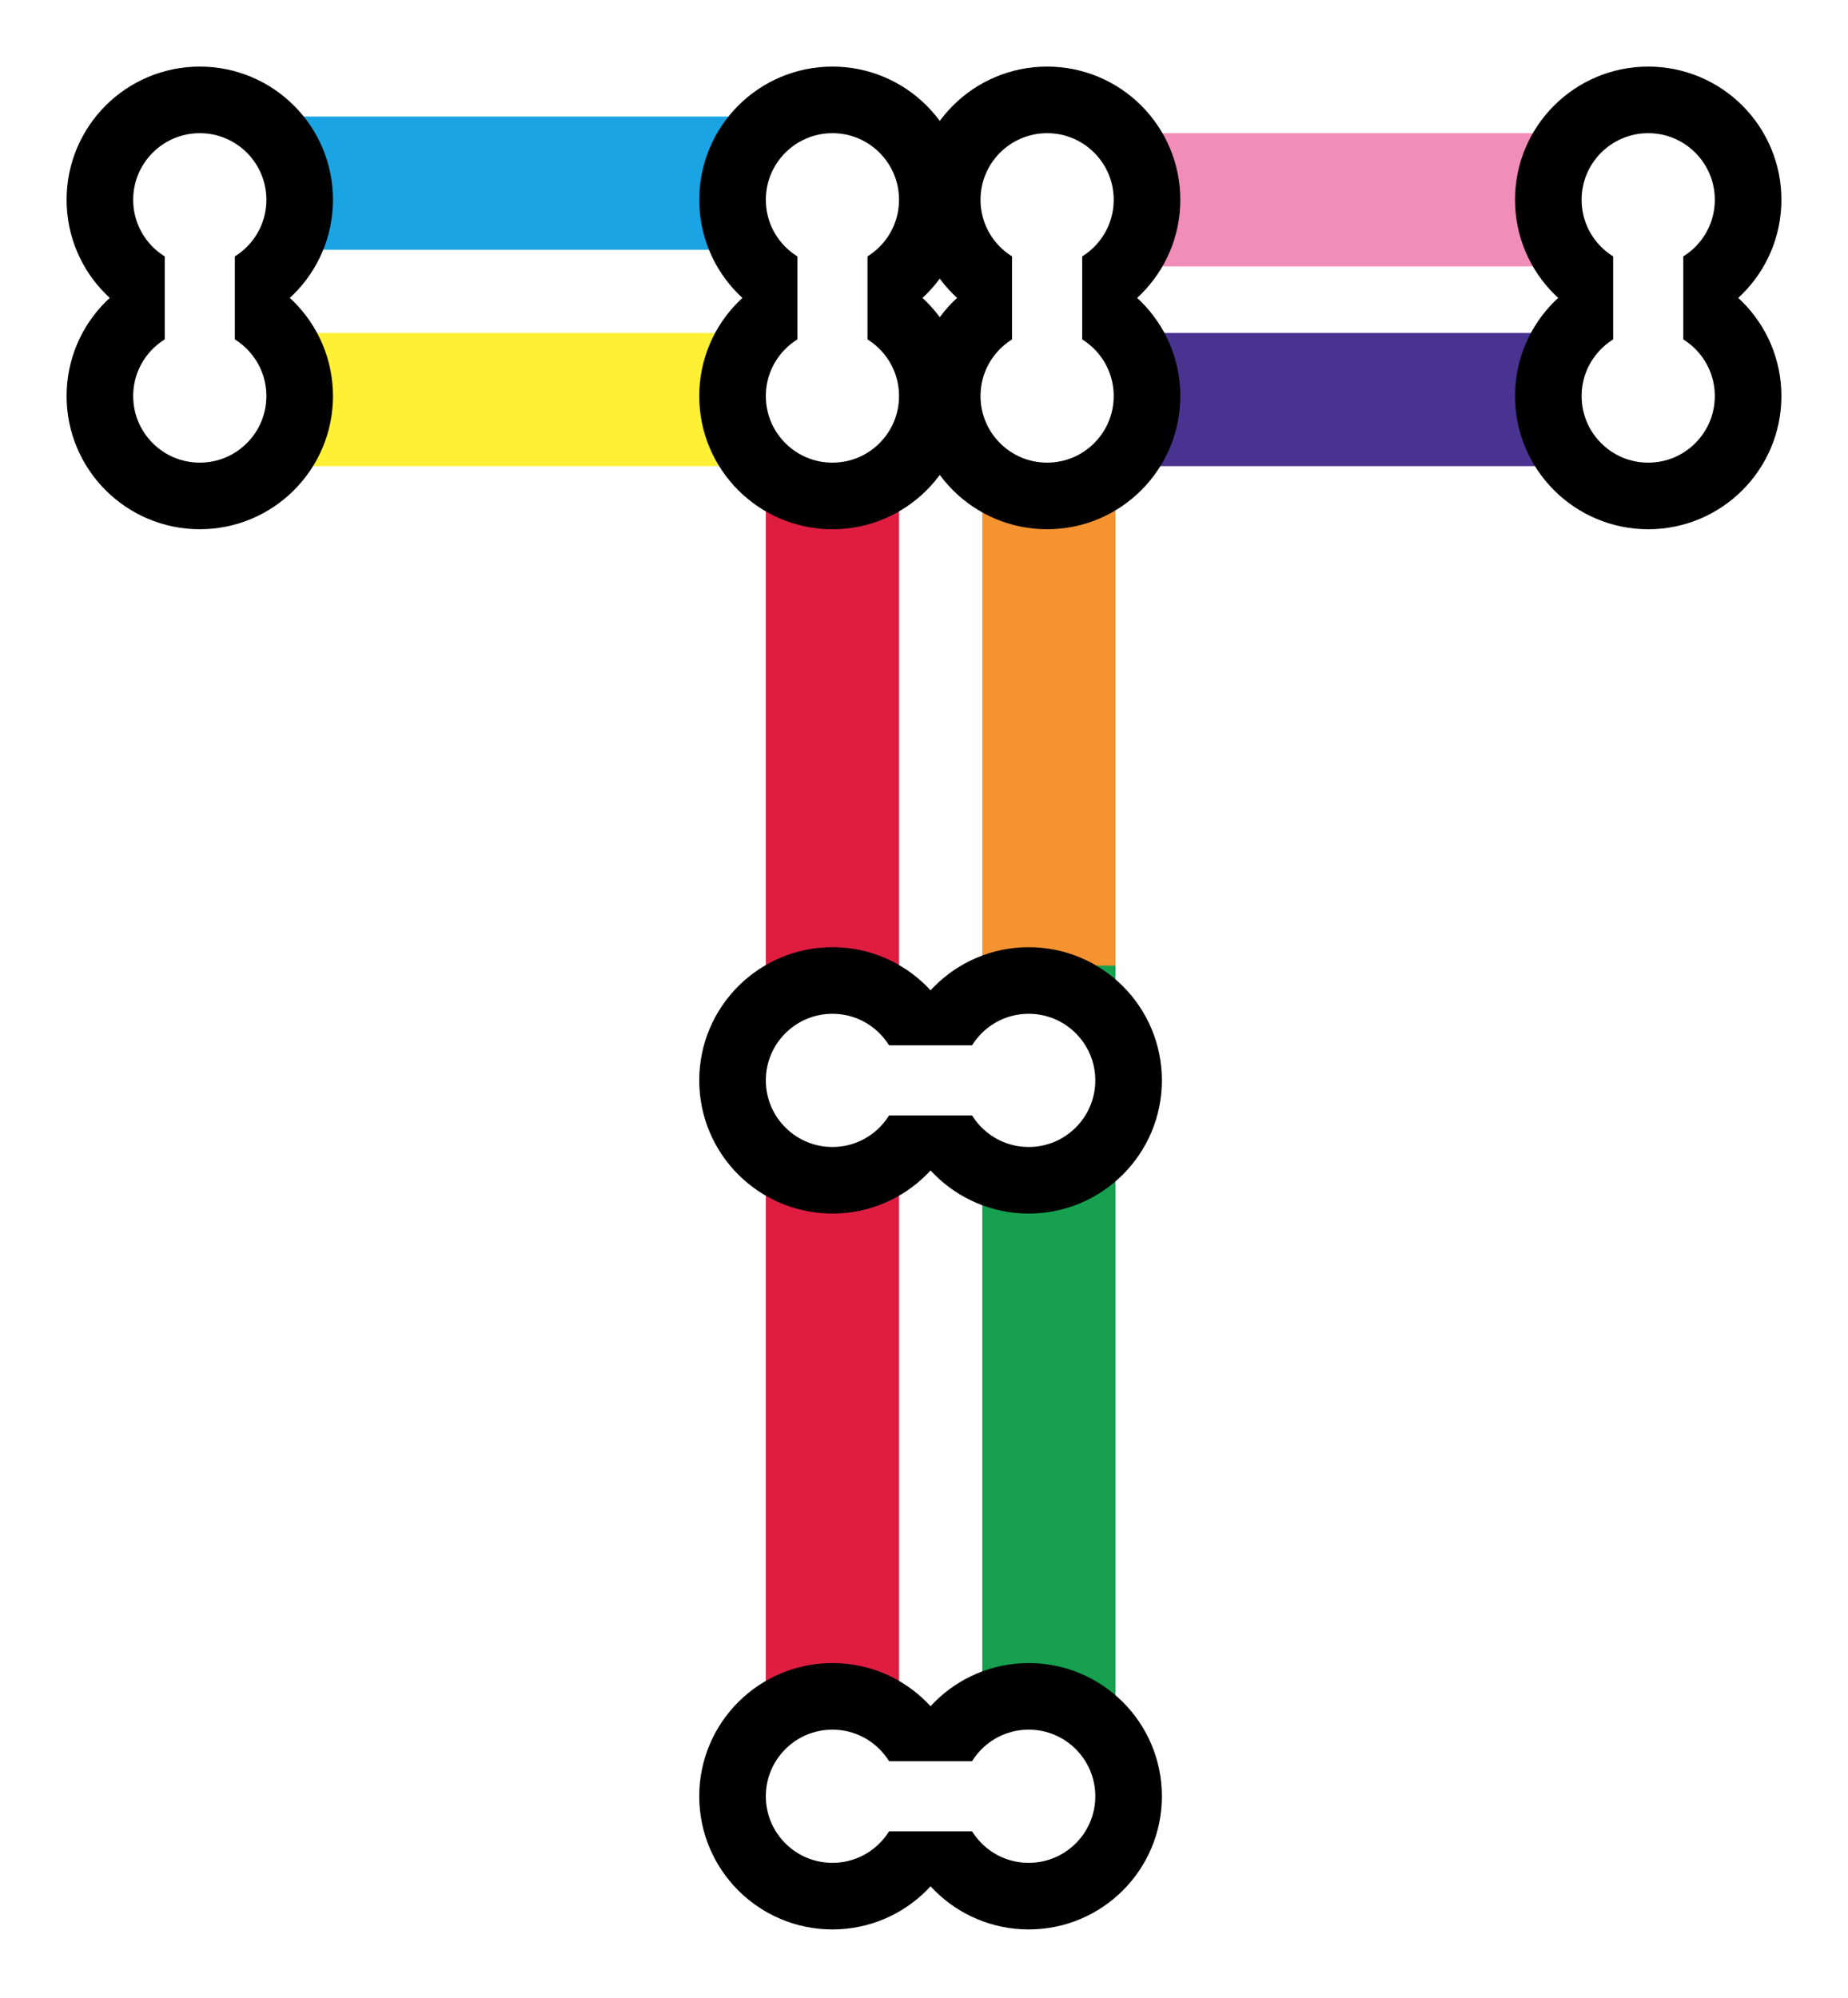 <svg width="111" height="120" viewBox="0 0 111 120" fill="none" xmlns="http://www.w3.org/2000/svg">
<g filter="url(#filter0_d)">
<line x1="50" y1="10.895" x2="50" y2="106.895" stroke="#DE1D41" stroke-width="8"/>
<line x1="63" y1="10.895" x2="63" y2="58.895" stroke="#F59331" stroke-width="8"/>
<line x1="63" y1="54" x2="63" y2="102" stroke="#16A050" stroke-width="8"/>
<line x1="10" y1="7" x2="47" y2="7" stroke="#1BA4E3" stroke-width="8"/>
<line x1="12" y1="20" x2="47" y2="20" stroke="#FEF035" stroke-width="8"/>
<line x1="66" y1="20" x2="99" y2="20" stroke="#493390" stroke-width="8"/>
<line x1="64" y1="8" x2="99" y2="8" stroke="#F18DB9" stroke-width="8"/>
<circle cx="50" cy="60.895" r="6" fill="white" stroke="black" stroke-width="4"/>
<circle cx="61.789" cy="60.895" r="6" fill="white" stroke="black" stroke-width="4"/>
<rect x="52.105" y="58.79" width="9.263" height="4.211" fill="white"/>
<circle cx="50" cy="103.895" r="6" fill="white" stroke="black" stroke-width="4"/>
<circle cx="61.789" cy="103.895" r="6" fill="white" stroke="black" stroke-width="4"/>
<rect x="52.105" y="101.79" width="9.263" height="4.211" fill="white"/>
<circle cx="62.895" cy="19.789" r="6" transform="rotate(-90 62.895 19.789)" fill="white" stroke="black" stroke-width="4"/>
<circle cx="62.895" cy="8" r="6" transform="rotate(-90 62.895 8)" fill="white" stroke="black" stroke-width="4"/>
<rect x="60.789" y="17.684" width="9.263" height="4.211" transform="rotate(-90 60.789 17.684)" fill="white"/>
<circle cx="99" cy="19.79" r="6" transform="rotate(-90 99 19.79)" fill="white" stroke="black" stroke-width="4"/>
<circle cx="99" cy="8" r="6" transform="rotate(-90 99 8)" fill="white" stroke="black" stroke-width="4"/>
<rect x="96.895" y="17.684" width="9.263" height="4.211" transform="rotate(-90 96.895 17.684)" fill="white"/>
<circle cx="12" cy="19.789" r="6" transform="rotate(-90 12 19.789)" fill="white" stroke="black" stroke-width="4"/>
<circle cx="12" cy="8" r="6" transform="rotate(-90 12 8)" fill="white" stroke="black" stroke-width="4"/>
<rect x="9.895" y="17.684" width="9.263" height="4.211" transform="rotate(-90 9.895 17.684)" fill="white"/>
<circle cx="50" cy="19.79" r="6" transform="rotate(-90 50 19.79)" fill="white" stroke="black" stroke-width="4"/>
<circle cx="50" cy="8" r="6" transform="rotate(-90 50 8)" fill="white" stroke="black" stroke-width="4"/>
<rect x="47.895" y="17.684" width="9.263" height="4.211" transform="rotate(-90 47.895 17.684)" fill="white"/>
</g>
<defs>
<filter id="filter0_d" x="0" y="0" width="111" height="119.895" filterUnits="userSpaceOnUse" color-interpolation-filters="sRGB">
<feFlood flood-opacity="0" result="BackgroundImageFix"/>
<feColorMatrix in="SourceAlpha" type="matrix" values="0 0 0 0 0 0 0 0 0 0 0 0 0 0 0 0 0 0 127 0"/>
<feOffset dy="4"/>
<feGaussianBlur stdDeviation="2"/>
<feColorMatrix type="matrix" values="0 0 0 0 0 0 0 0 0 0 0 0 0 0 0 0 0 0 0.25 0"/>
<feBlend mode="normal" in2="BackgroundImageFix" result="effect1_dropShadow"/>
<feBlend mode="normal" in="SourceGraphic" in2="effect1_dropShadow" result="shape"/>
</filter>
</defs>
</svg>
